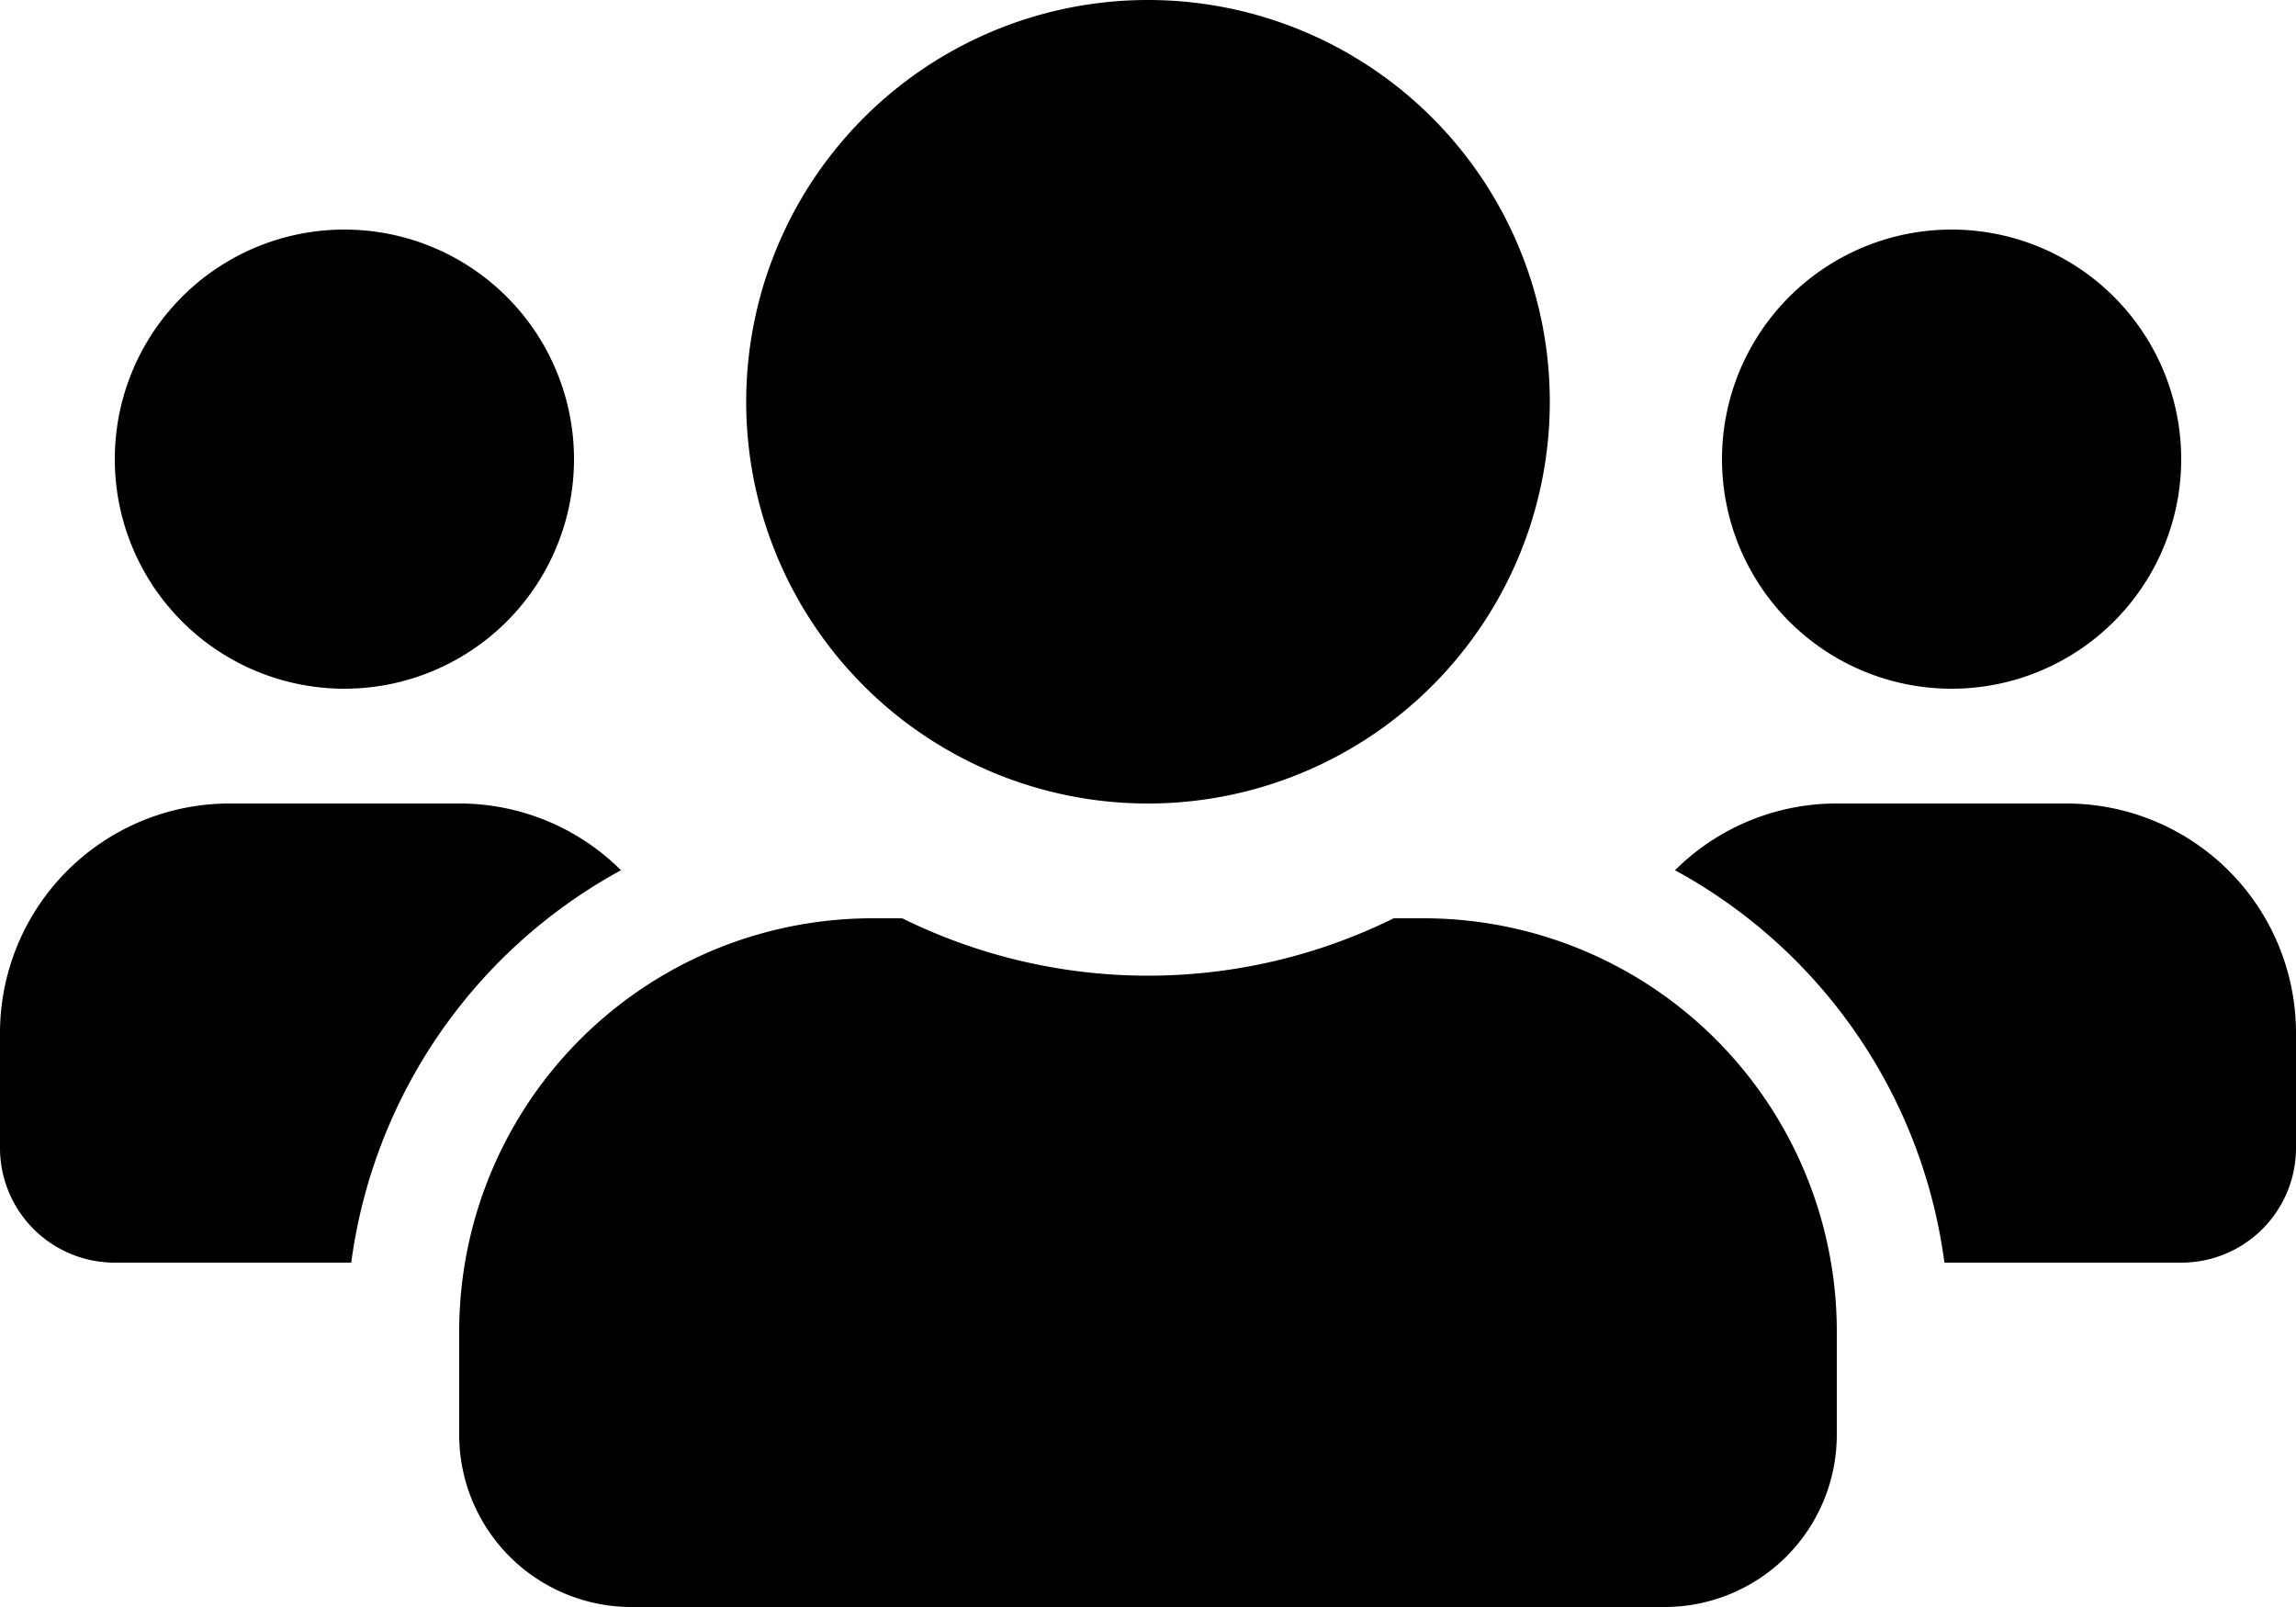<svg xmlns="http://www.w3.org/2000/svg" width="45" height="31.5" viewBox="0 0 45 31.5">
  <path id="Icon_awesome-users" data-name="Icon awesome-users" d="M6.75,15.75a4.5,4.5,0,1,0-4.5-4.5A4.5,4.5,0,0,0,6.75,15.75Zm31.5,0a4.5,4.5,0,1,0-4.5-4.5A4.5,4.5,0,0,0,38.25,15.75ZM40.5,18H36a4.487,4.487,0,0,0-3.171,1.308A10.285,10.285,0,0,1,38.109,27H42.75A2.248,2.248,0,0,0,45,24.75V22.5A4.5,4.5,0,0,0,40.5,18Zm-18,0a7.875,7.875,0,1,0-7.875-7.875A7.871,7.871,0,0,0,22.5,18Zm5.4,2.25h-.584a10.873,10.873,0,0,1-9.633,0H17.1A8.1,8.1,0,0,0,9,28.35v2.025a3.376,3.376,0,0,0,3.375,3.375h20.25A3.376,3.376,0,0,0,36,30.375V28.35A8.1,8.1,0,0,0,27.9,20.25Zm-15.729-.942A4.487,4.487,0,0,0,9,18H4.5A4.5,4.5,0,0,0,0,22.5v2.25A2.248,2.248,0,0,0,2.25,27H6.884A10.311,10.311,0,0,1,12.171,19.308Z" transform="translate(0 -2.25)"/>
</svg>

